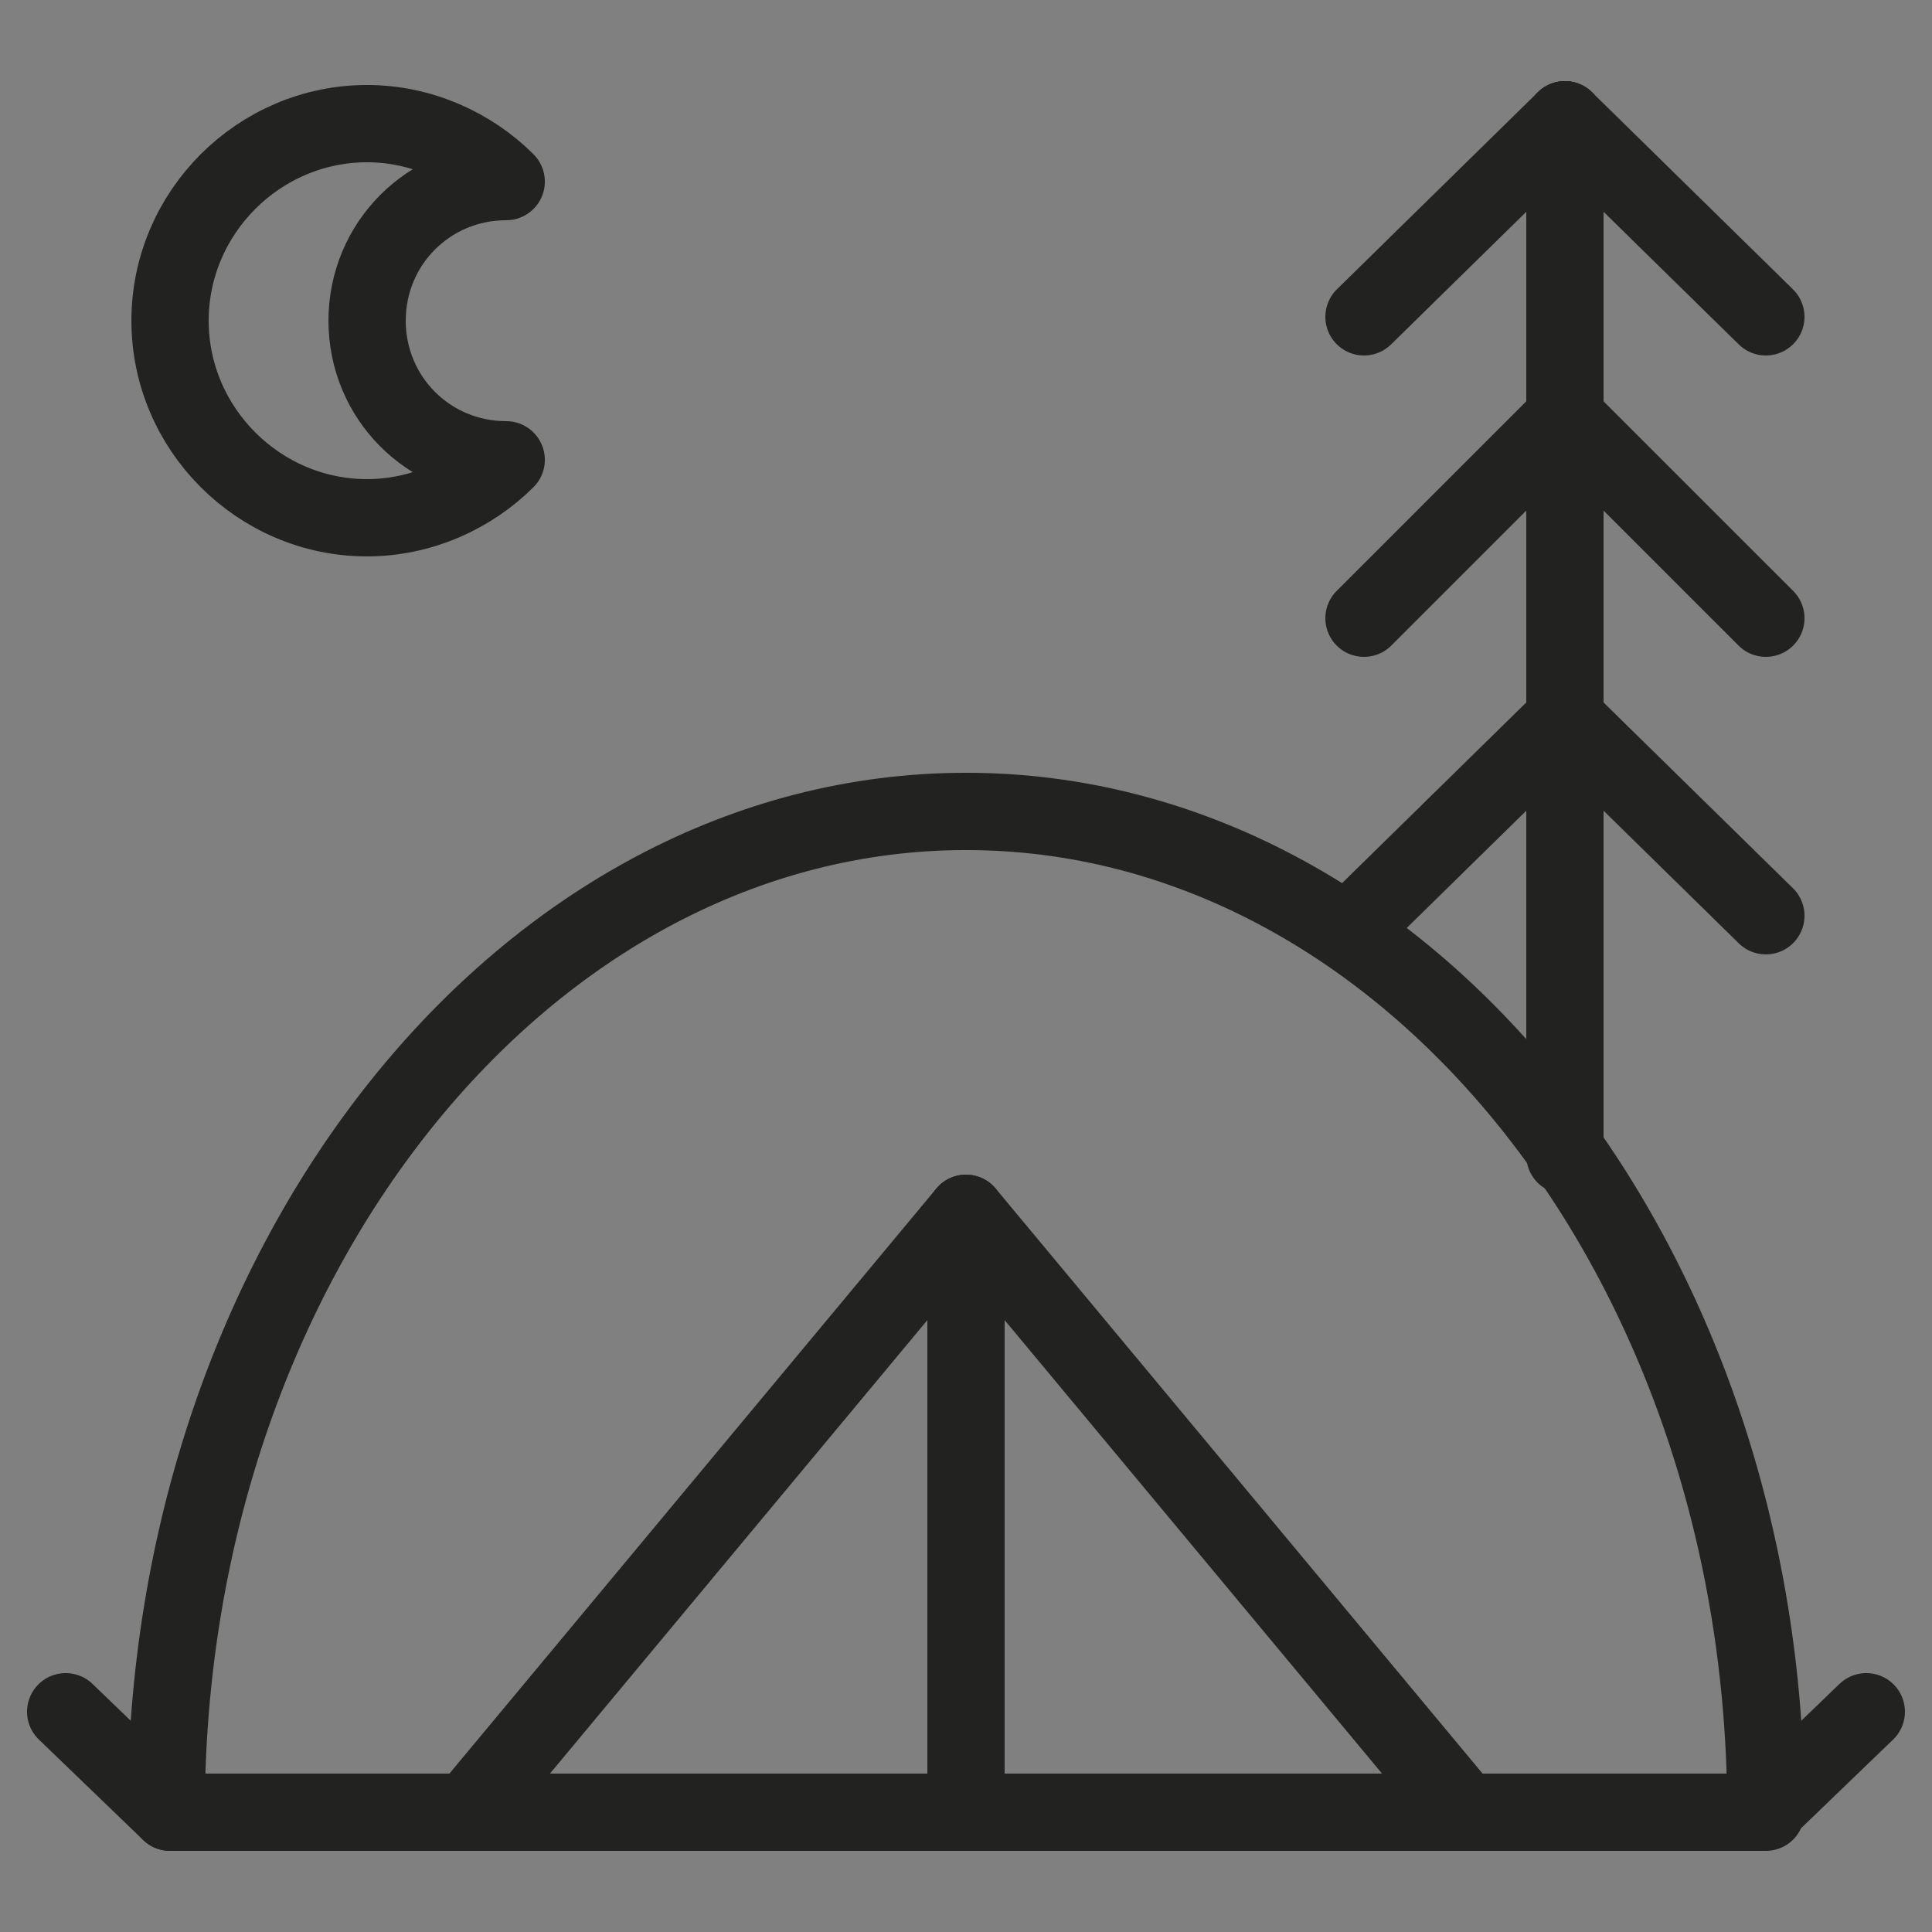 <?xml version="1.0" encoding="utf-8"?>
<!-- Generator: Adobe Illustrator 15.0.0, SVG Export Plug-In . SVG Version: 6.00 Build 0)  -->
<!DOCTYPE svg PUBLIC "-//W3C//DTD SVG 1.1//EN" "http://www.w3.org/Graphics/SVG/1.1/DTD/svg11.dtd">
<svg version="1.1" id="Layer_1" xmlns="http://www.w3.org/2000/svg" xmlns:xlink="http://www.w3.org/1999/xlink" x="0px" y="0px"
	 width="100px" height="100px" viewBox="0 0 100 100" enable-background="new 0 0 100 100" xml:space="preserve">
<rect x="0" y="0" width="100" height="100" fill="#808080" stroke="none"/>
<g>
	<g>
		<path fill="none" stroke="#222220" stroke-width="4" stroke-linecap="round" stroke-linejoin="round" stroke-miterlimit="10" d="
			M81,59.8V6.2"/>
		<path fill="none" stroke="#222220" stroke-width="4" stroke-linecap="round" stroke-linejoin="round" stroke-miterlimit="10" d="
			M81,6.2l-10.4,10.2"/>
		<path fill="none" stroke="#222220" stroke-width="4" stroke-linecap="round" stroke-linejoin="round" stroke-miterlimit="10" d="
			M81,6.2l10.4,10.2"/>
		<path fill="none" stroke="#222220" stroke-width="4" stroke-linecap="round" stroke-linejoin="round" stroke-miterlimit="10" d="
			M81,21.6L70.6,31.999"/>
		<path fill="none" stroke="#222220" stroke-width="4" stroke-linecap="round" stroke-linejoin="round" stroke-miterlimit="10" d="
			M81,21.6l10.4,10.399"/>
		<path fill="none" stroke="#222220" stroke-width="4" stroke-linecap="round" stroke-linejoin="round" stroke-miterlimit="10" d="
			M81,37.2L70.6,47.399"/>
		<path fill="none" stroke="#222220" stroke-width="4" stroke-linecap="round" stroke-linejoin="round" stroke-miterlimit="10" d="
			M81,37.2l10.4,10.199"/>
		<path fill="none" stroke="#222220" stroke-width="4" stroke-linecap="round" stroke-linejoin="round" stroke-miterlimit="10" d="
			M26.201,23.799c-4,0-7.2-3.2-7.2-7.2s3.2-7.2,7.2-7.2c-1.8-1.8-4.4-3-7.2-3c-5.6,0-10.2,4.6-10.2,10.2s4.6,10.2,10.2,10.2
			C21.8,26.799,24.4,25.6,26.201,23.799z"/>
		
			<linearGradient id="SVGID_1_" gradientUnits="userSpaceOnUse" x1="132.65" y1="-119.15" x2="173.95" y2="-119.15" gradientTransform="matrix(2 0 0 -2 -256.5 -144.5)">
			<stop  offset="0" style="stop-color:#FFFFFF"/>
			<stop  offset="1" style="stop-color:#000000"/>
		</linearGradient>
		
			<path fill="url(#SVGID_1_)" stroke="#222220" stroke-width="4" stroke-linecap="round" stroke-linejoin="round" stroke-miterlimit="10" d="
			M8.8,93.8h82.6"/>
		<path fill="none" stroke="#222220" stroke-width="4" stroke-linecap="round" stroke-linejoin="round" stroke-miterlimit="10" d="
			M50,63.2v30.6"/>
		<path fill="none" stroke="#222220" stroke-width="4" stroke-linecap="round" stroke-linejoin="round" stroke-miterlimit="10" d="
			M50,62.8l-25.8,31"/>
		<path fill="none" stroke="#222220" stroke-width="4" stroke-linecap="round" stroke-linejoin="round" stroke-miterlimit="10" d="
			M50,62.8l25.8,31"/>
	</g>
	<path fill="none" stroke="#222220" stroke-width="4" stroke-miterlimit="10" d="M8.601,93.8c0-28.6,18.6-51.801,41.4-51.801"/>
	<path fill="none" stroke="#222220" stroke-width="4" stroke-miterlimit="10" d="M91.4,93.8c0-28.6-18.6-51.801-41.4-51.801"/>
	<path fill="none" stroke="#222220" stroke-width="4" stroke-linecap="round" stroke-linejoin="round" stroke-miterlimit="10" d="
		M8.8,93.8l-5.4-5.201"/>
	<path fill="none" stroke="#222220" stroke-width="4" stroke-linecap="round" stroke-linejoin="round" stroke-miterlimit="10" d="
		M91.201,93.8l5.398-5.201"/>
</g>
</svg>
